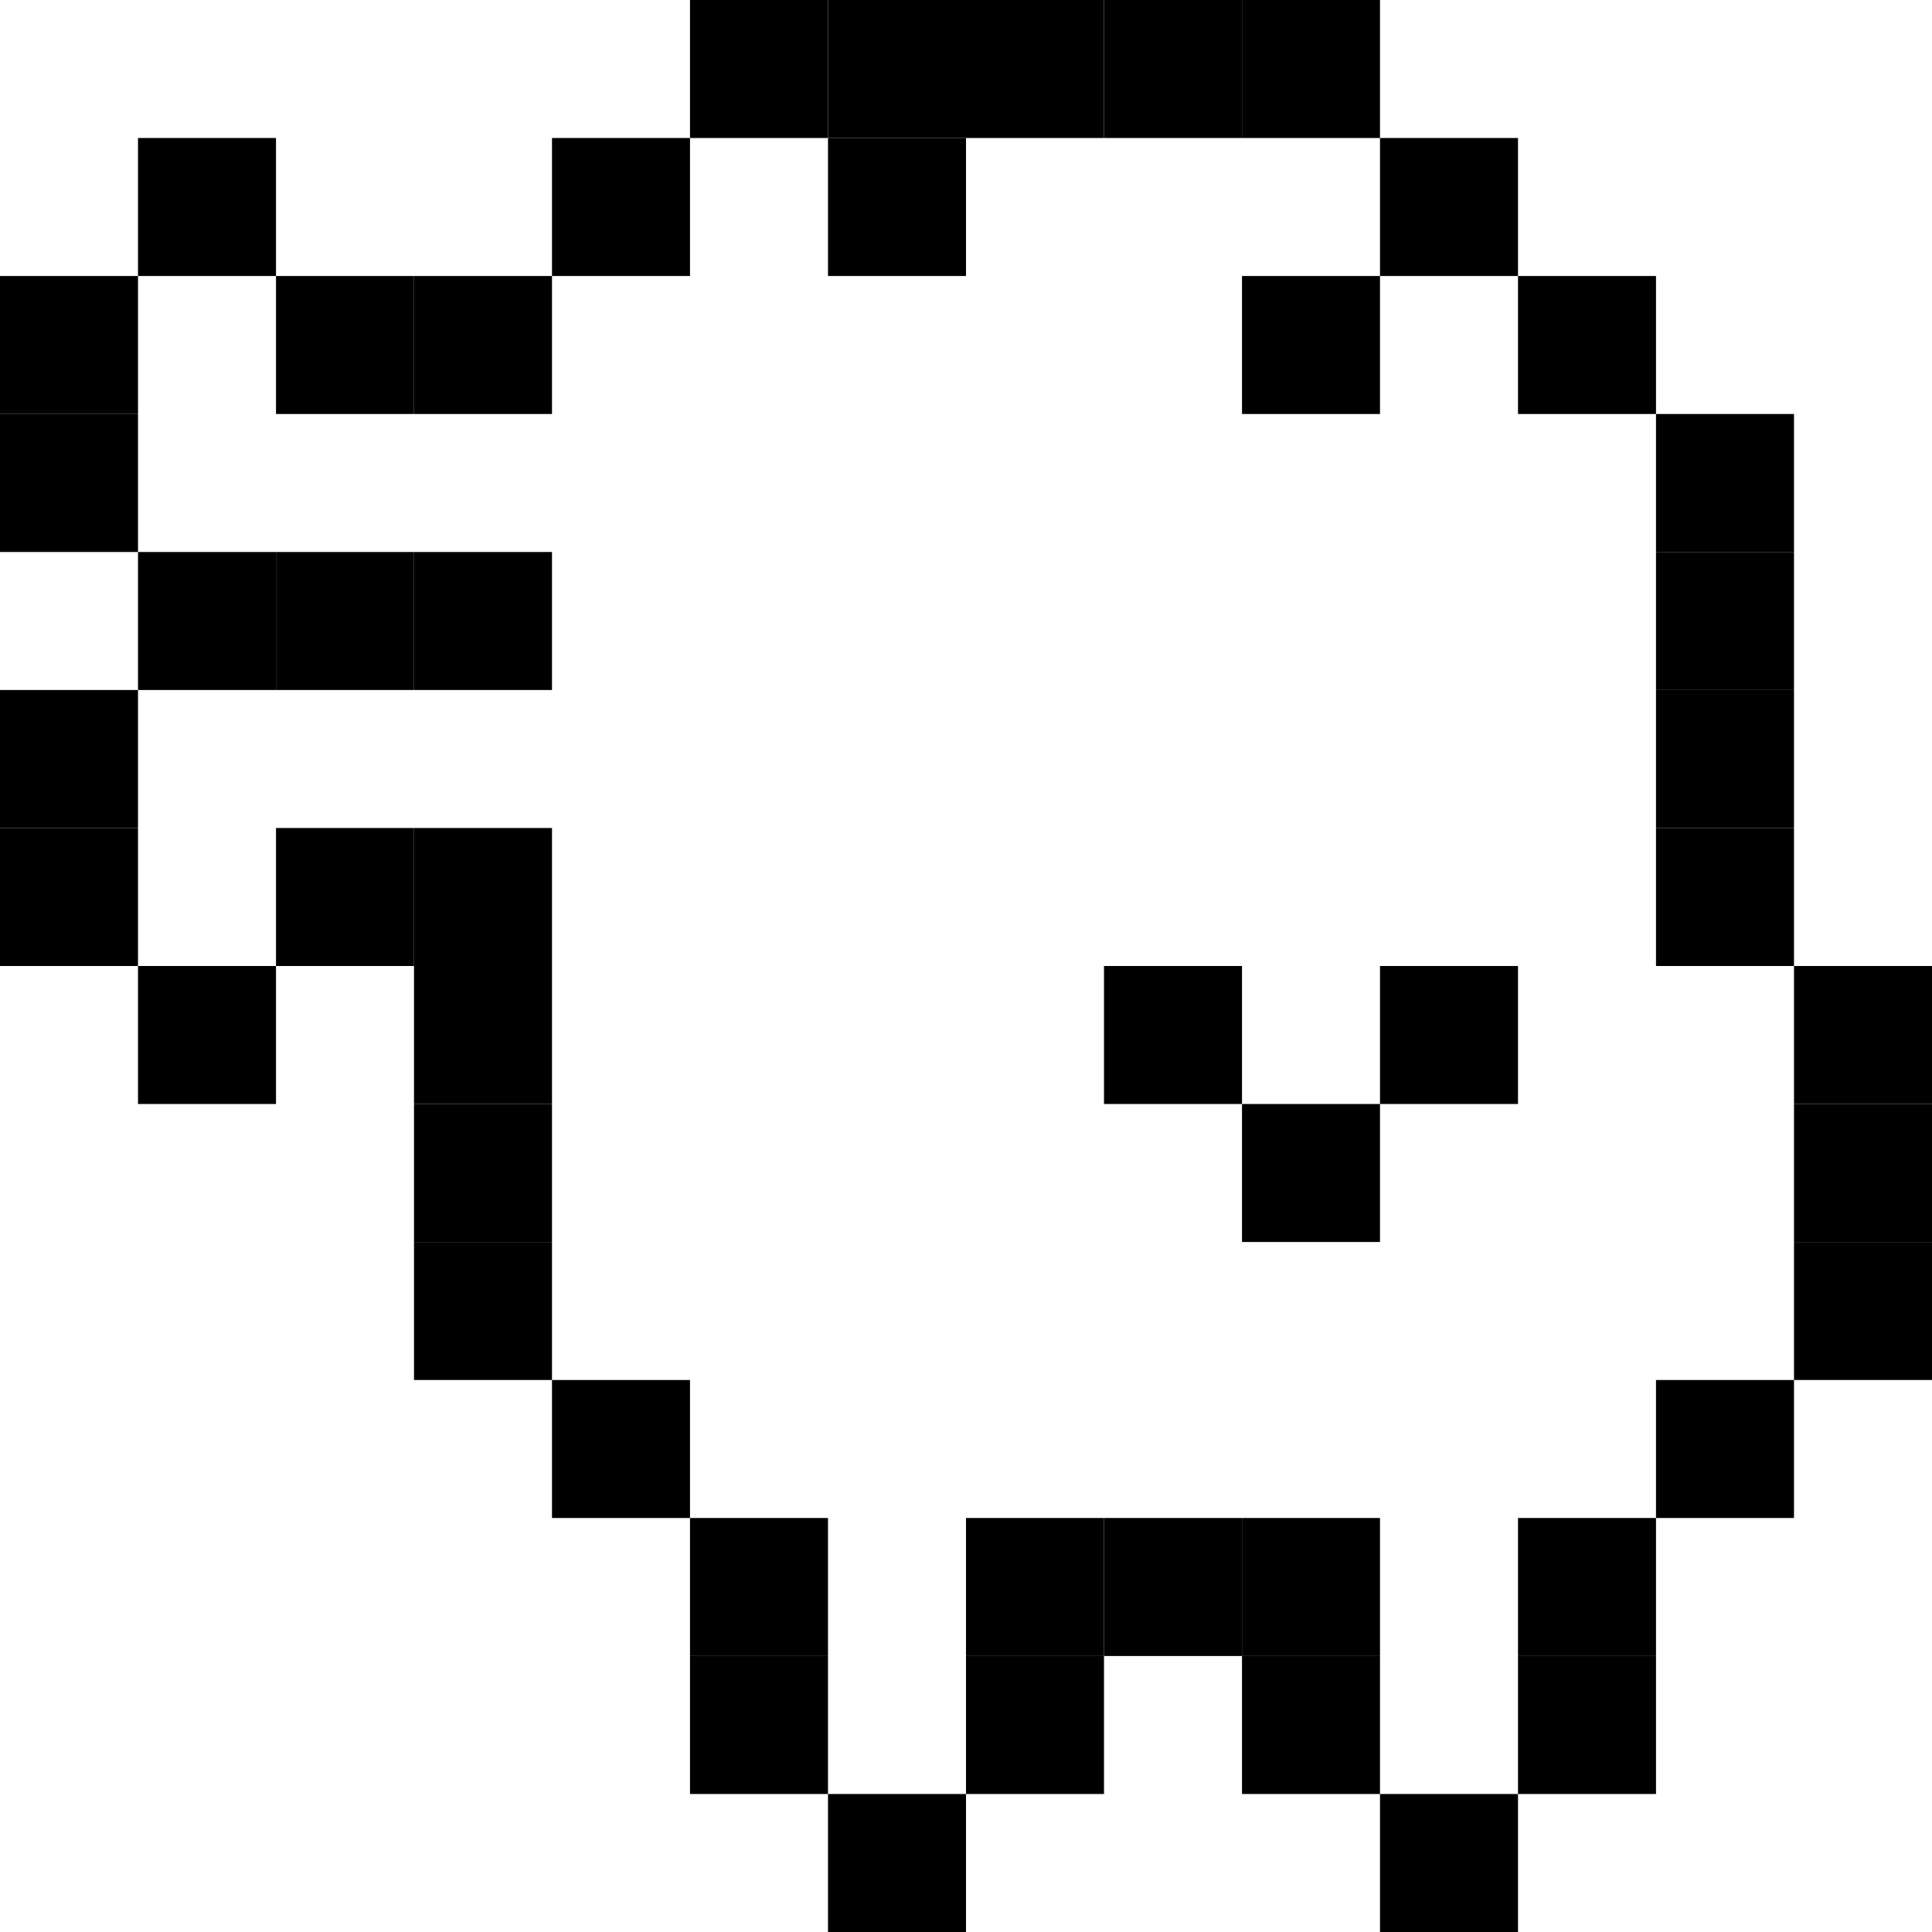 <?xml version="1.0" encoding="UTF-8"?><svg id="a" xmlns="http://www.w3.org/2000/svg" viewBox="0 0 13.72 13.72"><defs><style>.b{fill:none;}</style></defs><path class="b" d="M12.74,7.84v-.98h-.98V2.94h-.98v-.98h-.98v.98h-.98v-.98h.98V.98h-2.94v.98h-.98V.98h-.98v.98h-.98v.98H1.96v-.98H.98v1.96H3.92v.98H.98v1.96h.98v-.98h1.96v3.92h.98v.98h.98v1.96h.98v-1.96h2.94v1.96h.98v-1.96h.98v-.98h.98v-1.96Zm-1.96,0h-.98v.98h-.98v-.98h-.98v-.98h.98v.98h.98v-.98h.98v.98Z"/><rect x="8.82" y="1.96" width=".98" height=".98"/><rect x="5.88" y=".98" width=".98" height=".98"/><rect x="9.8" y=".98" width=".98" height=".98"/><rect x="10.78" y="1.96" width=".98" height=".98"/><rect x="8.82" width=".98" height=".98"/><rect x="7.84" width=".98" height=".98"/><rect x="6.86" width=".98" height=".98"/><rect x="5.88" width=".98" height=".98"/><rect x="4.9" width=".98" height=".98"/><rect x="3.92" y=".98" width=".98" height=".98"/><rect x="2.94" y="1.96" width=".98" height=".98"/><rect x="1.96" y="1.96" width=".98" height=".98"/><rect x=".98" y=".98" width=".98" height=".98"/><rect x="0" y="2.94" width=".98" height=".98"/><rect x="0" y="1.96" width=".98" height=".98"/><rect x="2.94" y="3.92" width=".98" height=".98"/><rect x="1.96" y="3.92" width=".98" height=".98"/><rect x=".98" y="3.92" width=".98" height=".98"/><rect x="0" y="4.9" width=".98" height=".98"/><rect x="0" y="5.88" width=".98" height=".98"/><rect x=".98" y="6.86" width=".98" height=".98"/><rect x="1.96" y="5.88" width=".98" height=".98"/><rect x="2.94" y="5.88" width=".98" height=".98"/><rect x="2.94" y="6.86" width=".98" height=".98"/><rect x="2.94" y="7.84" width=".98" height=".98"/><rect x="2.94" y="8.82" width=".98" height=".98"/><rect x="3.92" y="9.8" width=".98" height=".98"/><rect x="9.8" y="6.86" width=".98" height=".98"/><rect x="7.84" y="6.86" width=".98" height=".98"/><rect x="8.82" y="7.84" width=".98" height=".98"/><rect x="11.76" y="2.94" width=".98" height=".98"/><rect x="11.76" y="3.92" width=".98" height=".98"/><rect x="11.76" y="4.9" width=".98" height=".98"/><rect x="11.76" y="5.88" width=".98" height=".98"/><rect x="12.74" y="8.82" width=".98" height=".98"/><rect x="12.74" y="7.84" width=".98" height=".98"/><rect x="12.74" y="6.86" width=".98" height=".98"/><rect x="11.76" y="9.8" width=".98" height=".98"/><rect x="10.78" y="11.76" width=".98" height=".98"/><rect x="10.78" y="10.78" width=".98" height=".98"/><rect x="9.8" y="12.74" width=".98" height=".98"/><rect x="8.82" y="11.76" width=".98" height=".98"/><rect x="8.82" y="10.78" width=".98" height=".98"/><rect x="7.84" y="10.78" width=".98" height=".98"/><rect x="6.86" y="11.76" width=".98" height=".98"/><rect x="6.86" y="10.78" width=".98" height=".98"/><rect x="4.9" y="11.76" width=".98" height=".98"/><rect x="4.9" y="10.78" width=".98" height=".98"/><rect x="5.88" y="12.74" width=".98" height=".98"/></svg>
